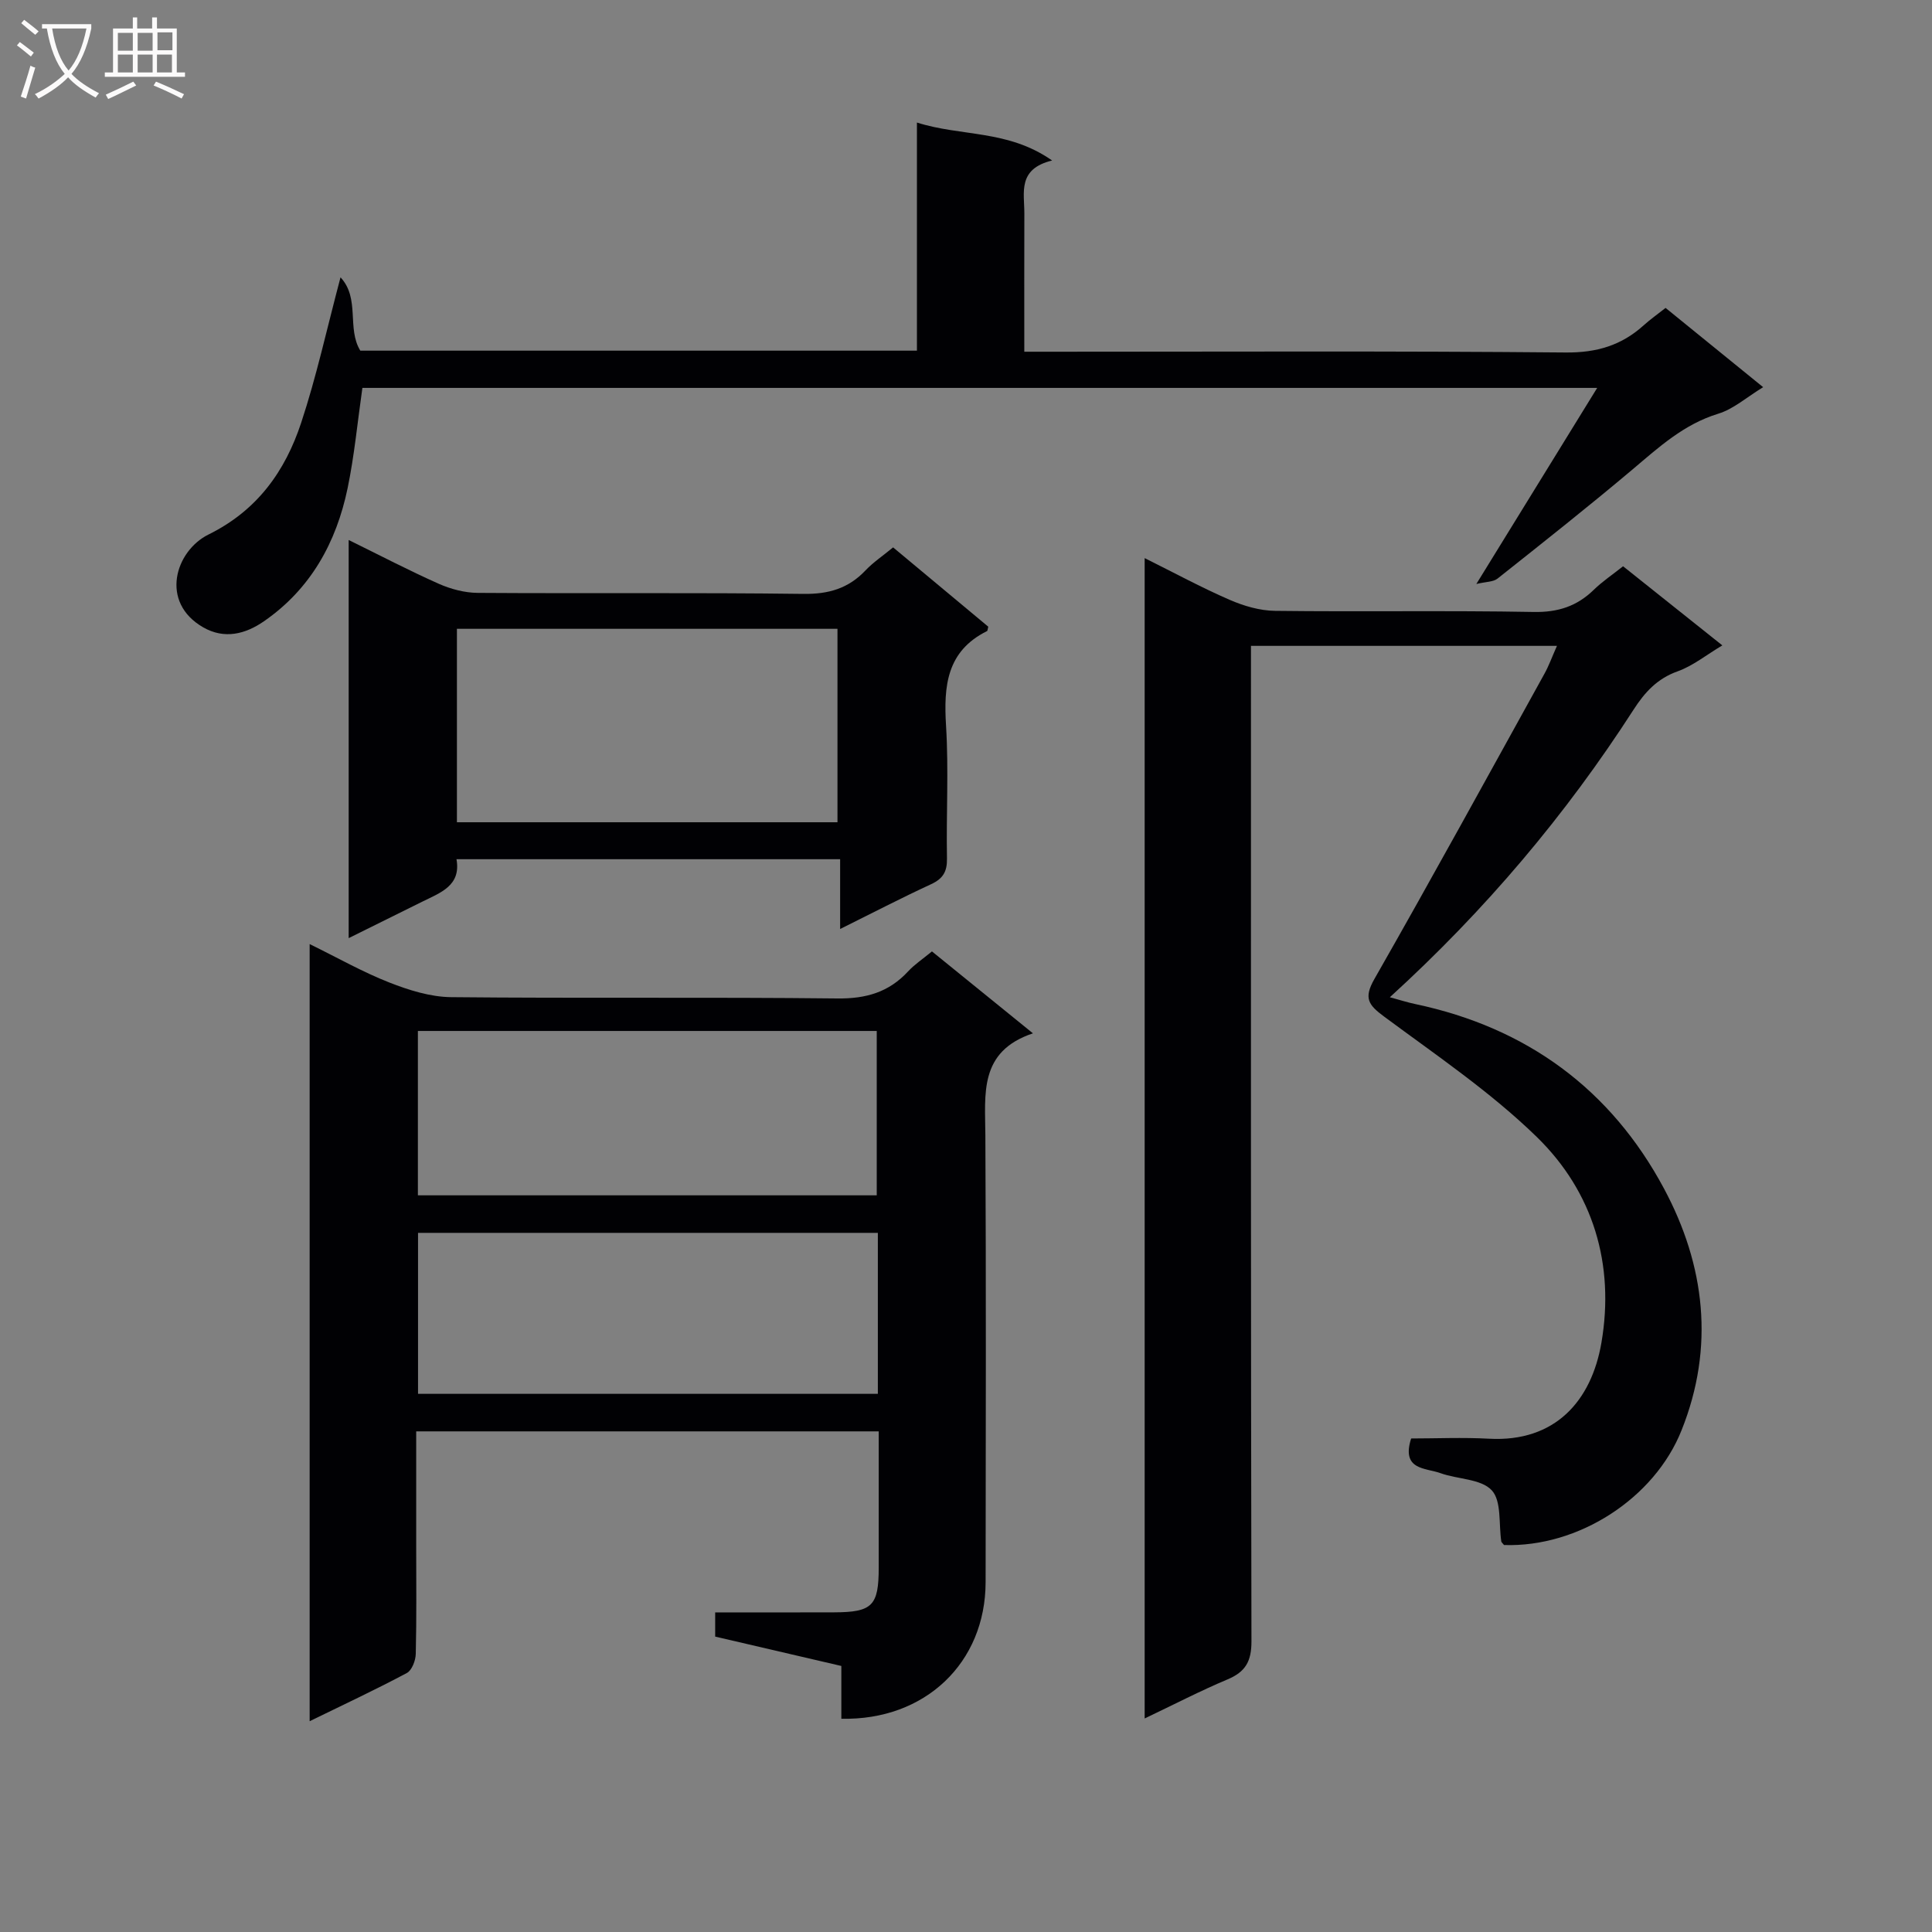 <svg enable-background="new 0 0 400 400" viewBox="0 0 400 400" xmlns="http://www.w3.org/2000/svg"><rect x="0" y="0" width="400" height="400" fill="#808080" stroke="none"/><g fill="#010104"><path d="m311.39 319.88c-.37-.47-.54-.58-.56-.72-.56-3.63.09-8.38-1.98-10.61-2.23-2.4-7.07-2.26-10.65-3.56-3.05-1.1-8.13-.59-6.04-7.17 5.22 0 10.69-.25 16.12.05 13.69.75 21.21-7.82 23.28-19.89 2.77-16.19-1.69-31.19-13.39-42.59-9.57-9.32-20.83-16.93-31.62-24.93-3.24-2.4-4.26-3.8-2-7.76 11.95-20.94 23.53-42.09 35.2-63.19.93-1.67 1.58-3.5 2.6-5.79-21.48 0-42.19 0-63.35 0v6.16c0 66.65-.04 133.3.1 199.95.01 4.12-1.23 6.31-4.95 7.87-5.64 2.37-11.09 5.2-17.16 8.09 0-80.2 0-159.87 0-240.24 6.07 3.02 11.71 6.08 17.58 8.63 2.94 1.28 6.28 2.26 9.45 2.29 17.83.22 35.66-.1 53.48.23 5.06.1 8.99-1.18 12.51-4.62 1.76-1.71 3.84-3.1 6.03-4.84 6.81 5.43 13.41 10.69 20.55 16.38-3.34 1.99-6.09 4.24-9.25 5.37-4.24 1.51-6.82 4.35-9.13 7.94-14.04 21.79-30.62 41.45-50.46 59.54 2.08.56 3.68 1.08 5.31 1.42 23.02 4.86 40.47 17.64 51.48 38.24 8.46 15.82 10.5 32.75 3.62 49.96-5.61 14.16-21.41 24.31-36.77 23.79z"/><path d="m64.11 356.36c0-53.95 0-107.03 0-160.9 5.83 2.86 11 5.8 16.48 7.95 4.05 1.59 8.5 2.99 12.78 3.04 26.66.27 53.33-.03 79.99.27 5.94.07 10.65-1.28 14.65-5.6 1.34-1.45 3.03-2.56 4.94-4.14 6.73 5.46 13.41 10.88 20.91 16.96-11.24 3.76-9.89 12.56-9.85 21.14.16 30.83.09 61.66.05 92.49-.02 16.68-12.51 28.66-29.87 28.28 0-3.54 0-7.12 0-10.93-8.95-2.08-17.46-4.07-26.12-6.08 0-1.65 0-3.07 0-5.01 8.34 0 16.47.02 24.6-.01 7.95-.03 9.26-1.35 9.26-9.31.01-9.29 0-18.58 0-28.16-32.05 0-63.61 0-95.76 0v23.57c0 7.5.09 15-.09 22.5-.03 1.37-.8 3.4-1.85 3.96-6.41 3.42-13 6.5-20.12 9.98zm22.41-142.91v34.03h95c0-11.57 0-22.78 0-34.03-31.85 0-63.28 0-95 0zm95.23 41.8c-31.9 0-63.45 0-95.2 0v33.33h95.2c0-11.15 0-21.94 0-33.33z"/><path d="m70.5 57.42c4.09 4.38 1.26 10.57 4.1 15.18h115.24c0-15.61 0-31.01 0-47.23 9.24 2.94 18.81 1.43 27.99 7.86-7.21 1.75-5.74 6.64-5.75 10.93-.03 9.31-.01 18.61-.01 28.66h6.14c35.32 0 70.64-.17 105.95.16 6.42.06 11.55-1.47 16.16-5.64 1.34-1.21 2.84-2.26 4.52-3.59 6.61 5.37 13.15 10.68 20.2 16.41-3.41 2.08-6.12 4.52-9.28 5.49-7.14 2.18-12.31 6.94-17.78 11.56-9.15 7.71-18.55 15.14-27.93 22.58-.89.71-2.4.64-4.39 1.12 8.67-14.06 16.63-26.99 25.02-40.6-86.13 0-171 0-255.65 0-1.02 7.11-1.66 14.01-3.06 20.76-2.34 11.26-7.66 20.89-17.34 27.57-3.83 2.65-8.16 3.76-12.55 1.25-9.08-5.2-5.79-15.83 1.1-19.23 10.08-4.97 15.86-13.1 19.17-23.12 3.16-9.54 5.31-19.42 8.15-30.12z"/><path d="m184.91 113.33c6.91 5.76 13.39 11.16 19.7 16.42-.16.62-.15.85-.24.9-8.39 4.16-9.01 11.39-8.5 19.63.56 9.12.02 18.31.19 27.46.05 2.73-.83 4.19-3.3 5.33-6.14 2.84-12.16 5.96-18.82 9.27 0-5.13 0-9.56 0-14.45-26.57 0-52.75 0-79.43 0 .99 5.51-3.35 6.93-7.14 8.82-4.89 2.43-9.78 4.85-15.18 7.52 0-27.64 0-54.74 0-82.43 6.47 3.18 12.48 6.32 18.66 9.07 2.49 1.1 5.36 1.86 8.06 1.88 22.47.15 44.95-.08 67.42.21 5.22.07 9.32-1.12 12.87-4.87 1.59-1.68 3.55-2.98 5.71-4.76zm-90.31 16.86v40.05h78.79c0-13.54 0-26.74 0-40.05-26.41 0-52.38 0-78.79 0z"/></g><path d="m6.4 11.7c-1-.8-1.9-1.6-2.9-2.3l.6-.7c.9.7 1.9 1.4 2.9 2.2zm-2.1 8.3c.7-2.1 1.4-4.2 2-6.4.2.1.6.3 1 .4-.7 2.3-1.3 4.4-1.9 6.4zm3-12.8c-1.1-.9-2.1-1.7-2.9-2.4l.6-.7c1 .8 2 1.5 3 2.4zm1.4-1.3v-.9h10.2v.9c-.9 4.2-2.3 7.3-4.1 9.4 1.3 1.4 3.2 2.7 5.7 4-.2.2-.4.5-.7.9-2.5-1.4-4.4-2.7-5.7-4.2-1.4 1.5-3.5 3-6.1 4.4 0 0 0 0-.1-.1-.3-.4-.5-.7-.7-.8 2.7-1.3 4.7-2.8 6.2-4.2-1.8-2.2-3-5.3-3.7-9.4zm9.2 0h-7.1c.6 3.8 1.7 6.7 3.4 8.7 1.7-2 2.9-4.8 3.7-8.7z" fill="#fbfafa"/><path d="m31.6 3.6h.9v2.3h4.1v9.1h1.7v.9h-16.6v-.9h1.7v-9.1h4.1v-2.3h.9v2.3h3.1v-2.3zm-4 13.3.6.8c-1.9.9-3.8 1.9-5.8 2.8-.2-.3-.3-.6-.5-.9 2-.9 3.9-1.8 5.7-2.7zm-3.2-10.1v3.7h3.1v-3.7zm0 4.5v3.7h3.1v-3.7zm4.1-4.5v3.7h3.1v-3.7zm0 4.5v3.7h3.1v-3.7zm9.1 9.1c-2.1-1.1-4.1-2-5.8-2.7l.5-.8c2.2.9 4.1 1.8 5.8 2.6zm-1.9-13.7h-3.1v3.7h3.1v-3.6zm-3.2 4.6v3.7h3.1v-3.7z" fill="#fbfafa"/></svg>